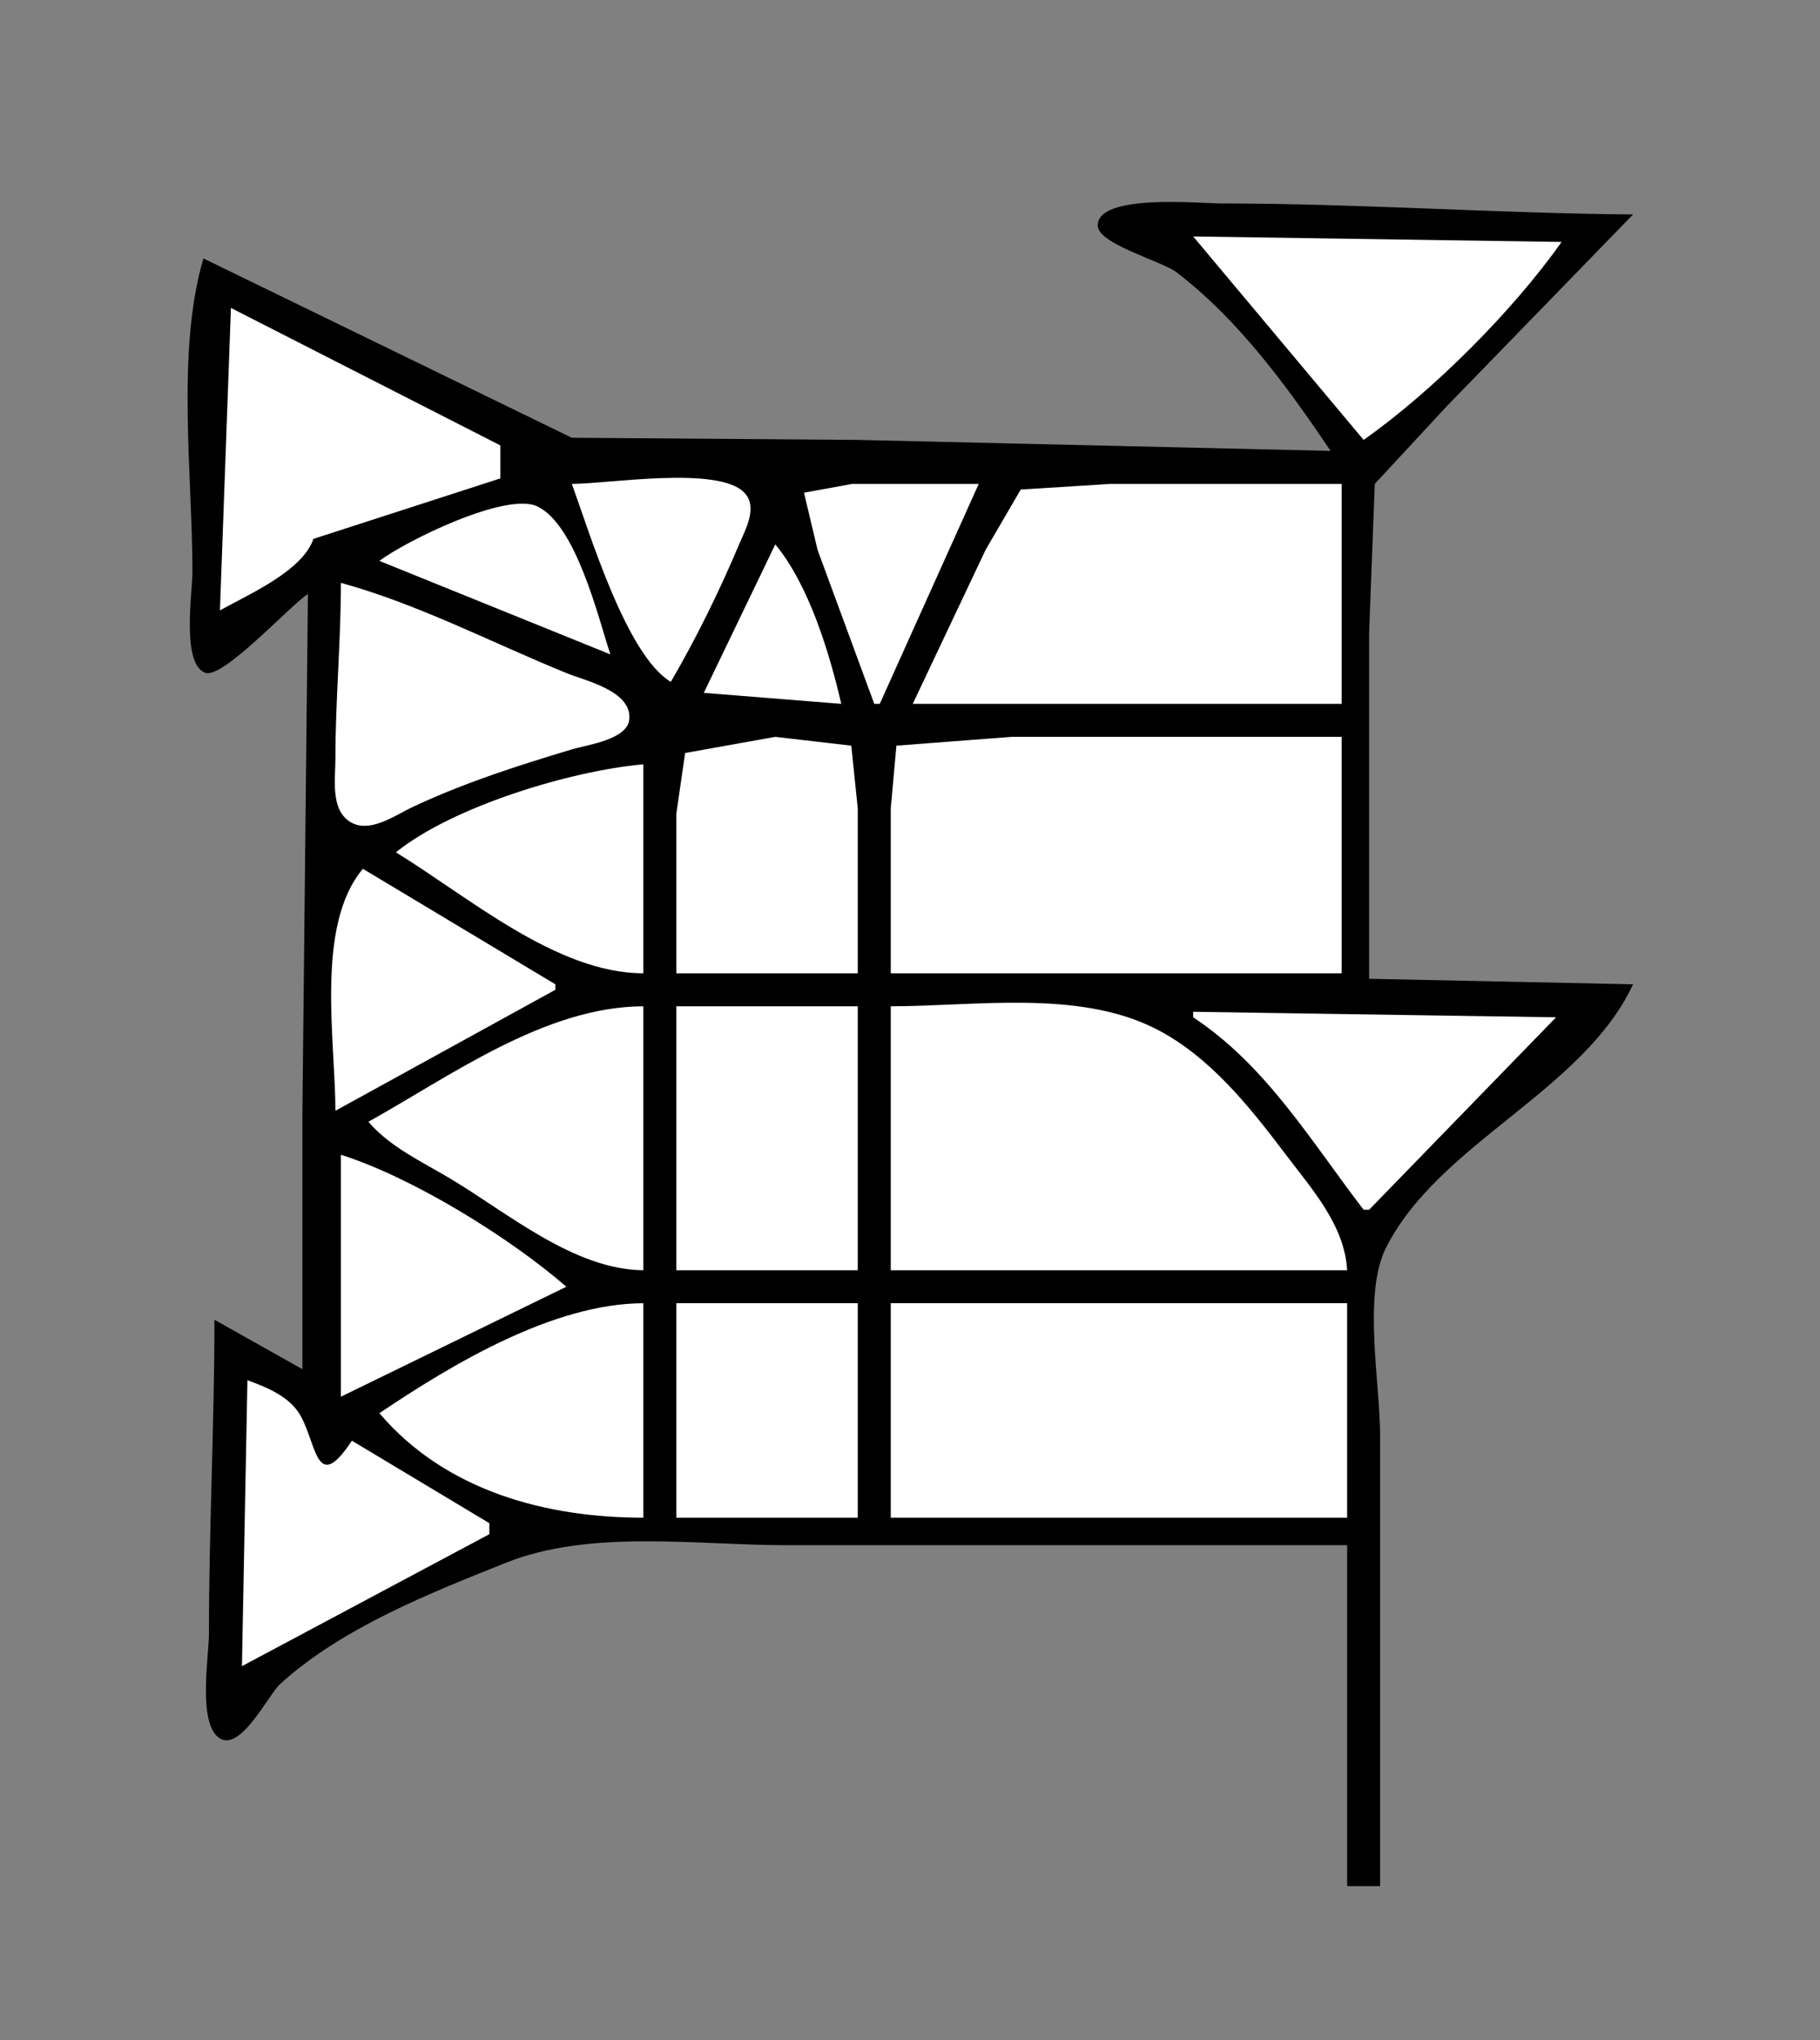 <?xml version="1.0" standalone="yes"?>
<svg xmlns="http://www.w3.org/2000/svg" width="331" height="371">
<rect width="100%" height="100%" fill="#808080" stroke="none"/>
<!-- <path style="fill:#ffffff; stroke:none;" d="M0 0L0 371L331 371L331 0L0 0z"/>
--><path style="fill:#000000; stroke:none;" d="M242 82L156 80L104 79.61L37 47C32.016 63.861 35 86.421 35 104C35 107.784 32.964 120.583 37.275 122.338C40.431 123.623 52.488 110.37 56 108L55 202L55 249L39 240C39 259.044 38 277.942 38 297C38 301.273 35.967 313.028 39.727 315.953C43.615 318.978 48.709 308.276 51.015 306.184C62.216 296.027 78.129 289.743 92 284.2C107.364 278.06 126.63 281 143 281L245 281L245 343L251 343L251 261C251 251.729 247.849 235.357 252.028 227C261.592 207.872 287.904 198.505 297 179L249 178L249 115L250.028 88L263 74L297 39C272.058 38.794 246.955 37 222 37C218.295 37 199.636 35.154 199.636 41.001C199.636 44.381 211.346 47.488 214 49.529C225.353 58.262 234.071 70.248 242 82z"/>
<path style="fill:#ffffff; stroke:none;" d="M217 43L248 80C260.54 71.166 275.166 56.54 284 44L217 43M42 56L40 111C45.249 108.078 55.003 103.85 57 98L91 87L91 81L42 56M104 88C107.264 96.968 113.926 119.169 122 124C126.651 116.031 130.83 107.501 134.421 99C135.563 96.295 137.889 92.235 135.381 89.603C130.668 84.657 110.61 88 104 88M159 128L160 128L178 88L155 88L146.222 89.603L148.691 100L159 128M166 128L244 128L244 88L202 88L185.637 89.028L179.247 100L166 128M69 102L111 119C108.747 112.087 104.778 95.569 97.787 92.121C92.116 89.324 73.712 98.438 69 102M141 99L128 126L153 128C150.848 118.704 147.135 106.405 141 99M62 106C62 116.703 60.999 127.277 61 138C61 141.468 60.119 146.821 63.318 149.215C66.89 151.887 71.712 148.332 75 146.781C84.292 142.399 94.182 139.226 104 136.28C106.799 135.44 114.128 134.52 114.454 130.791C114.903 125.639 106.521 123.83 103 122.397C89.555 116.923 76.006 109.831 62 106M123 177L156 177L156 147L154.821 135.603L141 134L124.603 136.938L123 148L123 177M162 177L244 177L244 134L184 134L163.028 135.603L162 147L162 177M72 155C85.162 163.057 101.202 176.988 117 177L117 139C103.847 140.148 82.32 146.663 72 155M66 158C57.306 168.28 61 189.219 61 202L101 180L101 179L66 158M67 204C70.932 208.62 76.833 211.299 82 214.4C92.459 220.675 104.456 230.888 117 231L117 183C99.159 183.051 82.021 195.637 67 204M123 183L123 231L156 231L156 183L123 183M162 183L162 231L245 231C244.559 222.846 238.624 216.288 233.87 210C227.319 201.333 219.935 191.97 210 186.998C195.945 179.965 177.252 183 162 183M217 184L217 185C230.348 193.83 238.451 207.577 248 220L249 220L283 185L217 184M62 210L62 254L103 234C92.686 225.037 75.021 214.122 62 210M69 257C81.105 271.225 99.463 276 117 276L117 237C100.63 237.047 82.257 248.064 69 257M123 237L123 276L156 276L156 237L123 237M162 237L162 276L245 276L245 237L162 237M45 251L44 303L89 279L89 277L64 262C57.089 272.484 57.67 261.44 54.062 256.529C51.962 253.671 48.201 252.172 45 251z"/>
</svg>
